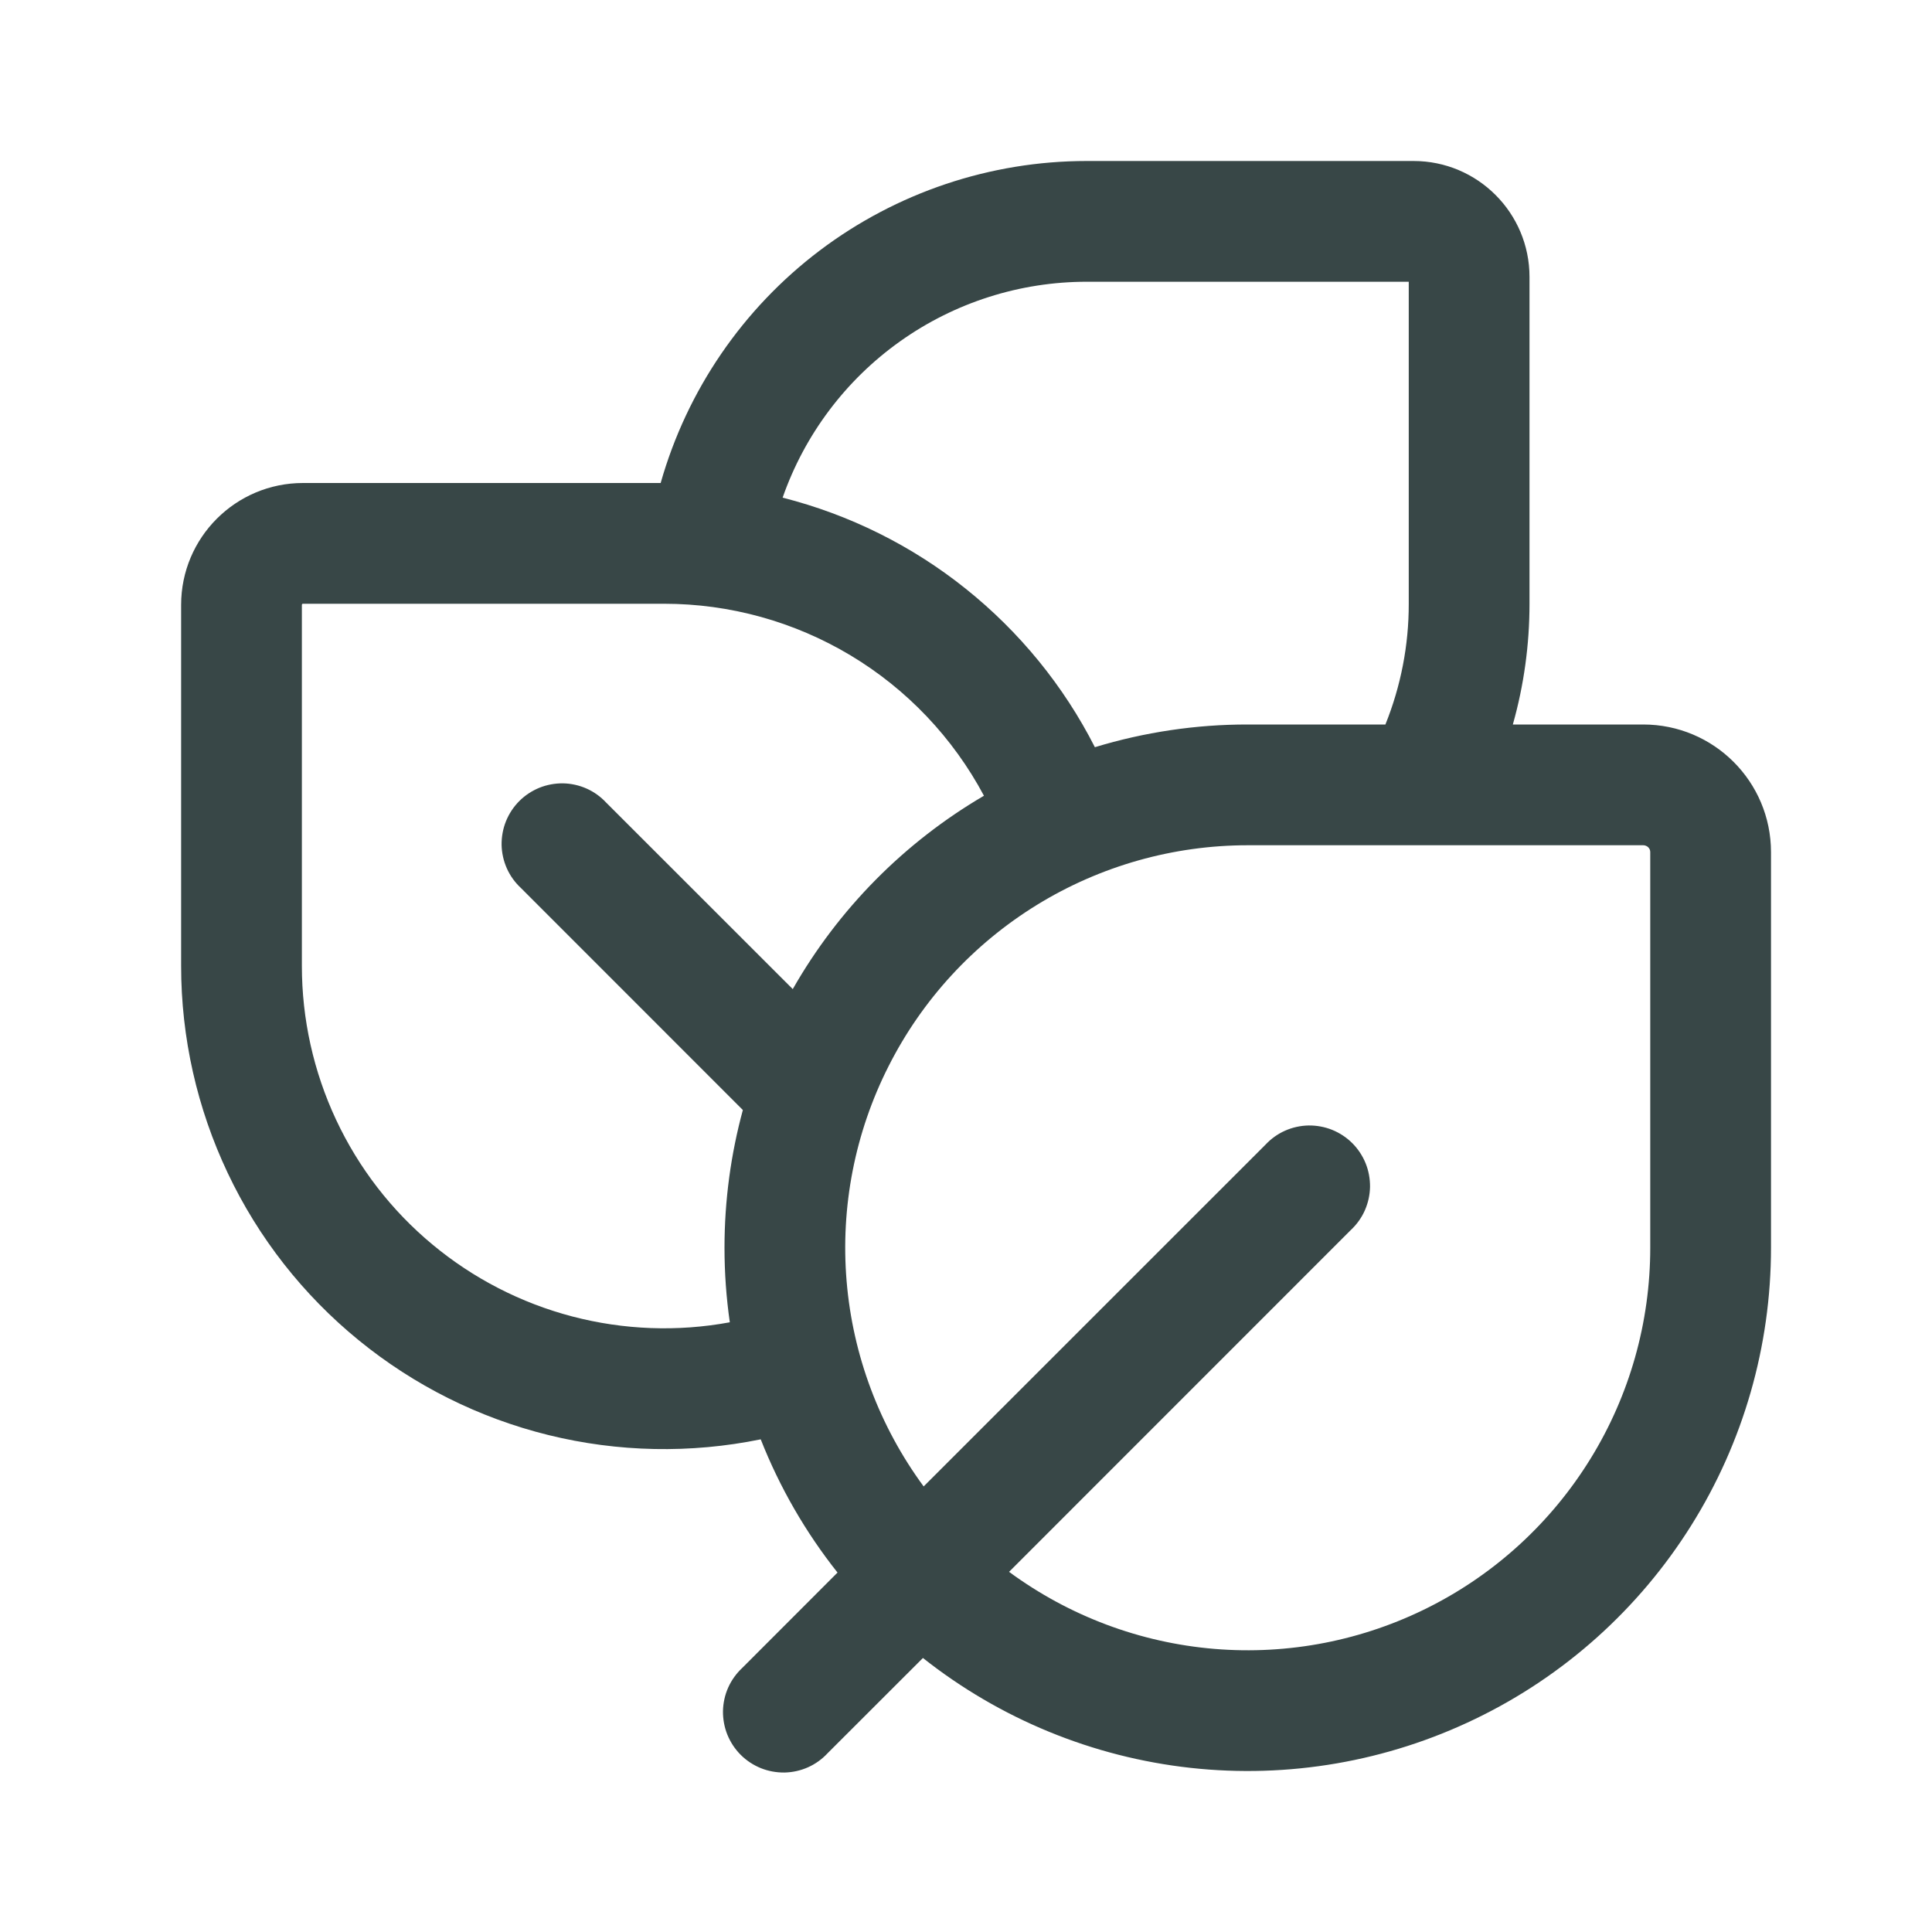<svg width="24" height="24" viewBox="0 0 24 24" fill="none" xmlns="http://www.w3.org/2000/svg">
<path d="M19 7.5C19 8.007 18.931 8.512 18.793 9H20.413C21.29 9 22 9.71 22 10.586V15.5C22 16.722 21.656 17.919 21.007 18.953C20.358 19.988 19.43 20.82 18.33 21.351C17.231 21.883 16.003 22.095 14.789 21.961C13.575 21.827 12.423 21.354 11.465 20.596L10.28 21.78C10.211 21.854 10.129 21.913 10.037 21.954C9.945 21.995 9.845 22.017 9.745 22.019C9.644 22.02 9.544 22.002 9.45 21.964C9.357 21.926 9.272 21.87 9.201 21.799C9.13 21.728 9.074 21.643 9.036 21.55C8.998 21.456 8.98 21.356 8.981 21.256C8.983 21.155 9.005 21.055 9.046 20.963C9.087 20.872 9.146 20.789 9.22 20.72L10.404 19.535C10.006 19.033 9.685 18.476 9.45 17.88C8.578 18.058 7.678 18.04 6.814 17.827C5.95 17.614 5.144 17.211 4.455 16.648C3.766 16.086 3.21 15.377 2.829 14.572C2.448 13.768 2.25 12.89 2.25 12V7.514C2.25 6.678 2.928 6 3.764 6H8.207C8.534 4.848 9.228 3.834 10.183 3.112C11.138 2.391 12.303 2 13.5 2H17.56C18.355 2 19 2.645 19 3.44V7.5ZM9.722 6.182C10.552 6.393 11.328 6.778 11.996 7.313C12.665 7.848 13.213 8.519 13.601 9.282C14.216 9.095 14.857 8.999 15.5 9H17.21C17.402 8.523 17.501 8.014 17.5 7.5V3.5H13.5C12.67 3.5 11.86 3.758 11.183 4.239C10.507 4.719 9.996 5.398 9.722 6.182ZM12.535 19.526C13.28 20.074 14.162 20.406 15.084 20.483C16.005 20.56 16.93 20.38 17.756 19.962C18.581 19.545 19.274 18.907 19.759 18.119C20.244 17.332 20.5 16.425 20.5 15.5V10.586C20.5 10.575 20.498 10.563 20.494 10.553C20.489 10.543 20.483 10.533 20.475 10.525C20.467 10.517 20.457 10.511 20.447 10.507C20.436 10.502 20.425 10.5 20.414 10.5H15.5C14.575 10.5 13.668 10.757 12.881 11.241C12.093 11.726 11.455 12.419 11.038 13.245C10.62 14.07 10.44 14.995 10.517 15.916C10.594 16.838 10.926 17.72 11.474 18.465L15.72 14.22C15.789 14.146 15.871 14.087 15.963 14.046C16.055 14.005 16.155 13.983 16.256 13.981C16.356 13.98 16.456 13.998 16.55 14.036C16.643 14.074 16.728 14.13 16.799 14.201C16.87 14.272 16.926 14.357 16.964 14.45C17.002 14.544 17.02 14.644 17.019 14.745C17.017 14.845 16.995 14.944 16.954 15.037C16.913 15.129 16.854 15.211 16.78 15.28L12.535 19.526ZM9 15.5C9 14.908 9.08 14.334 9.228 13.789L6.47 11.03C6.396 10.961 6.337 10.879 6.296 10.787C6.255 10.694 6.233 10.595 6.231 10.495C6.23 10.394 6.248 10.294 6.286 10.2C6.324 10.107 6.38 10.022 6.451 9.951C6.522 9.88 6.607 9.824 6.7 9.786C6.794 9.748 6.894 9.73 6.995 9.731C7.095 9.733 7.195 9.755 7.287 9.796C7.379 9.837 7.461 9.896 7.53 9.97L9.848 12.287C10.415 11.292 11.234 10.464 12.223 9.885C11.839 9.165 11.267 8.562 10.567 8.142C9.867 7.722 9.066 7.5 8.25 7.5H3.759L3.754 7.504C3.753 7.506 3.752 7.507 3.751 7.509L3.75 7.514V12C3.75 12.66 3.895 13.312 4.175 13.91C4.455 14.508 4.863 15.037 5.371 15.459C5.878 15.881 6.472 16.187 7.111 16.354C7.749 16.521 8.417 16.546 9.066 16.426C9.022 16.119 9 15.81 9 15.5Z" fill="#384747"/>
</svg>
